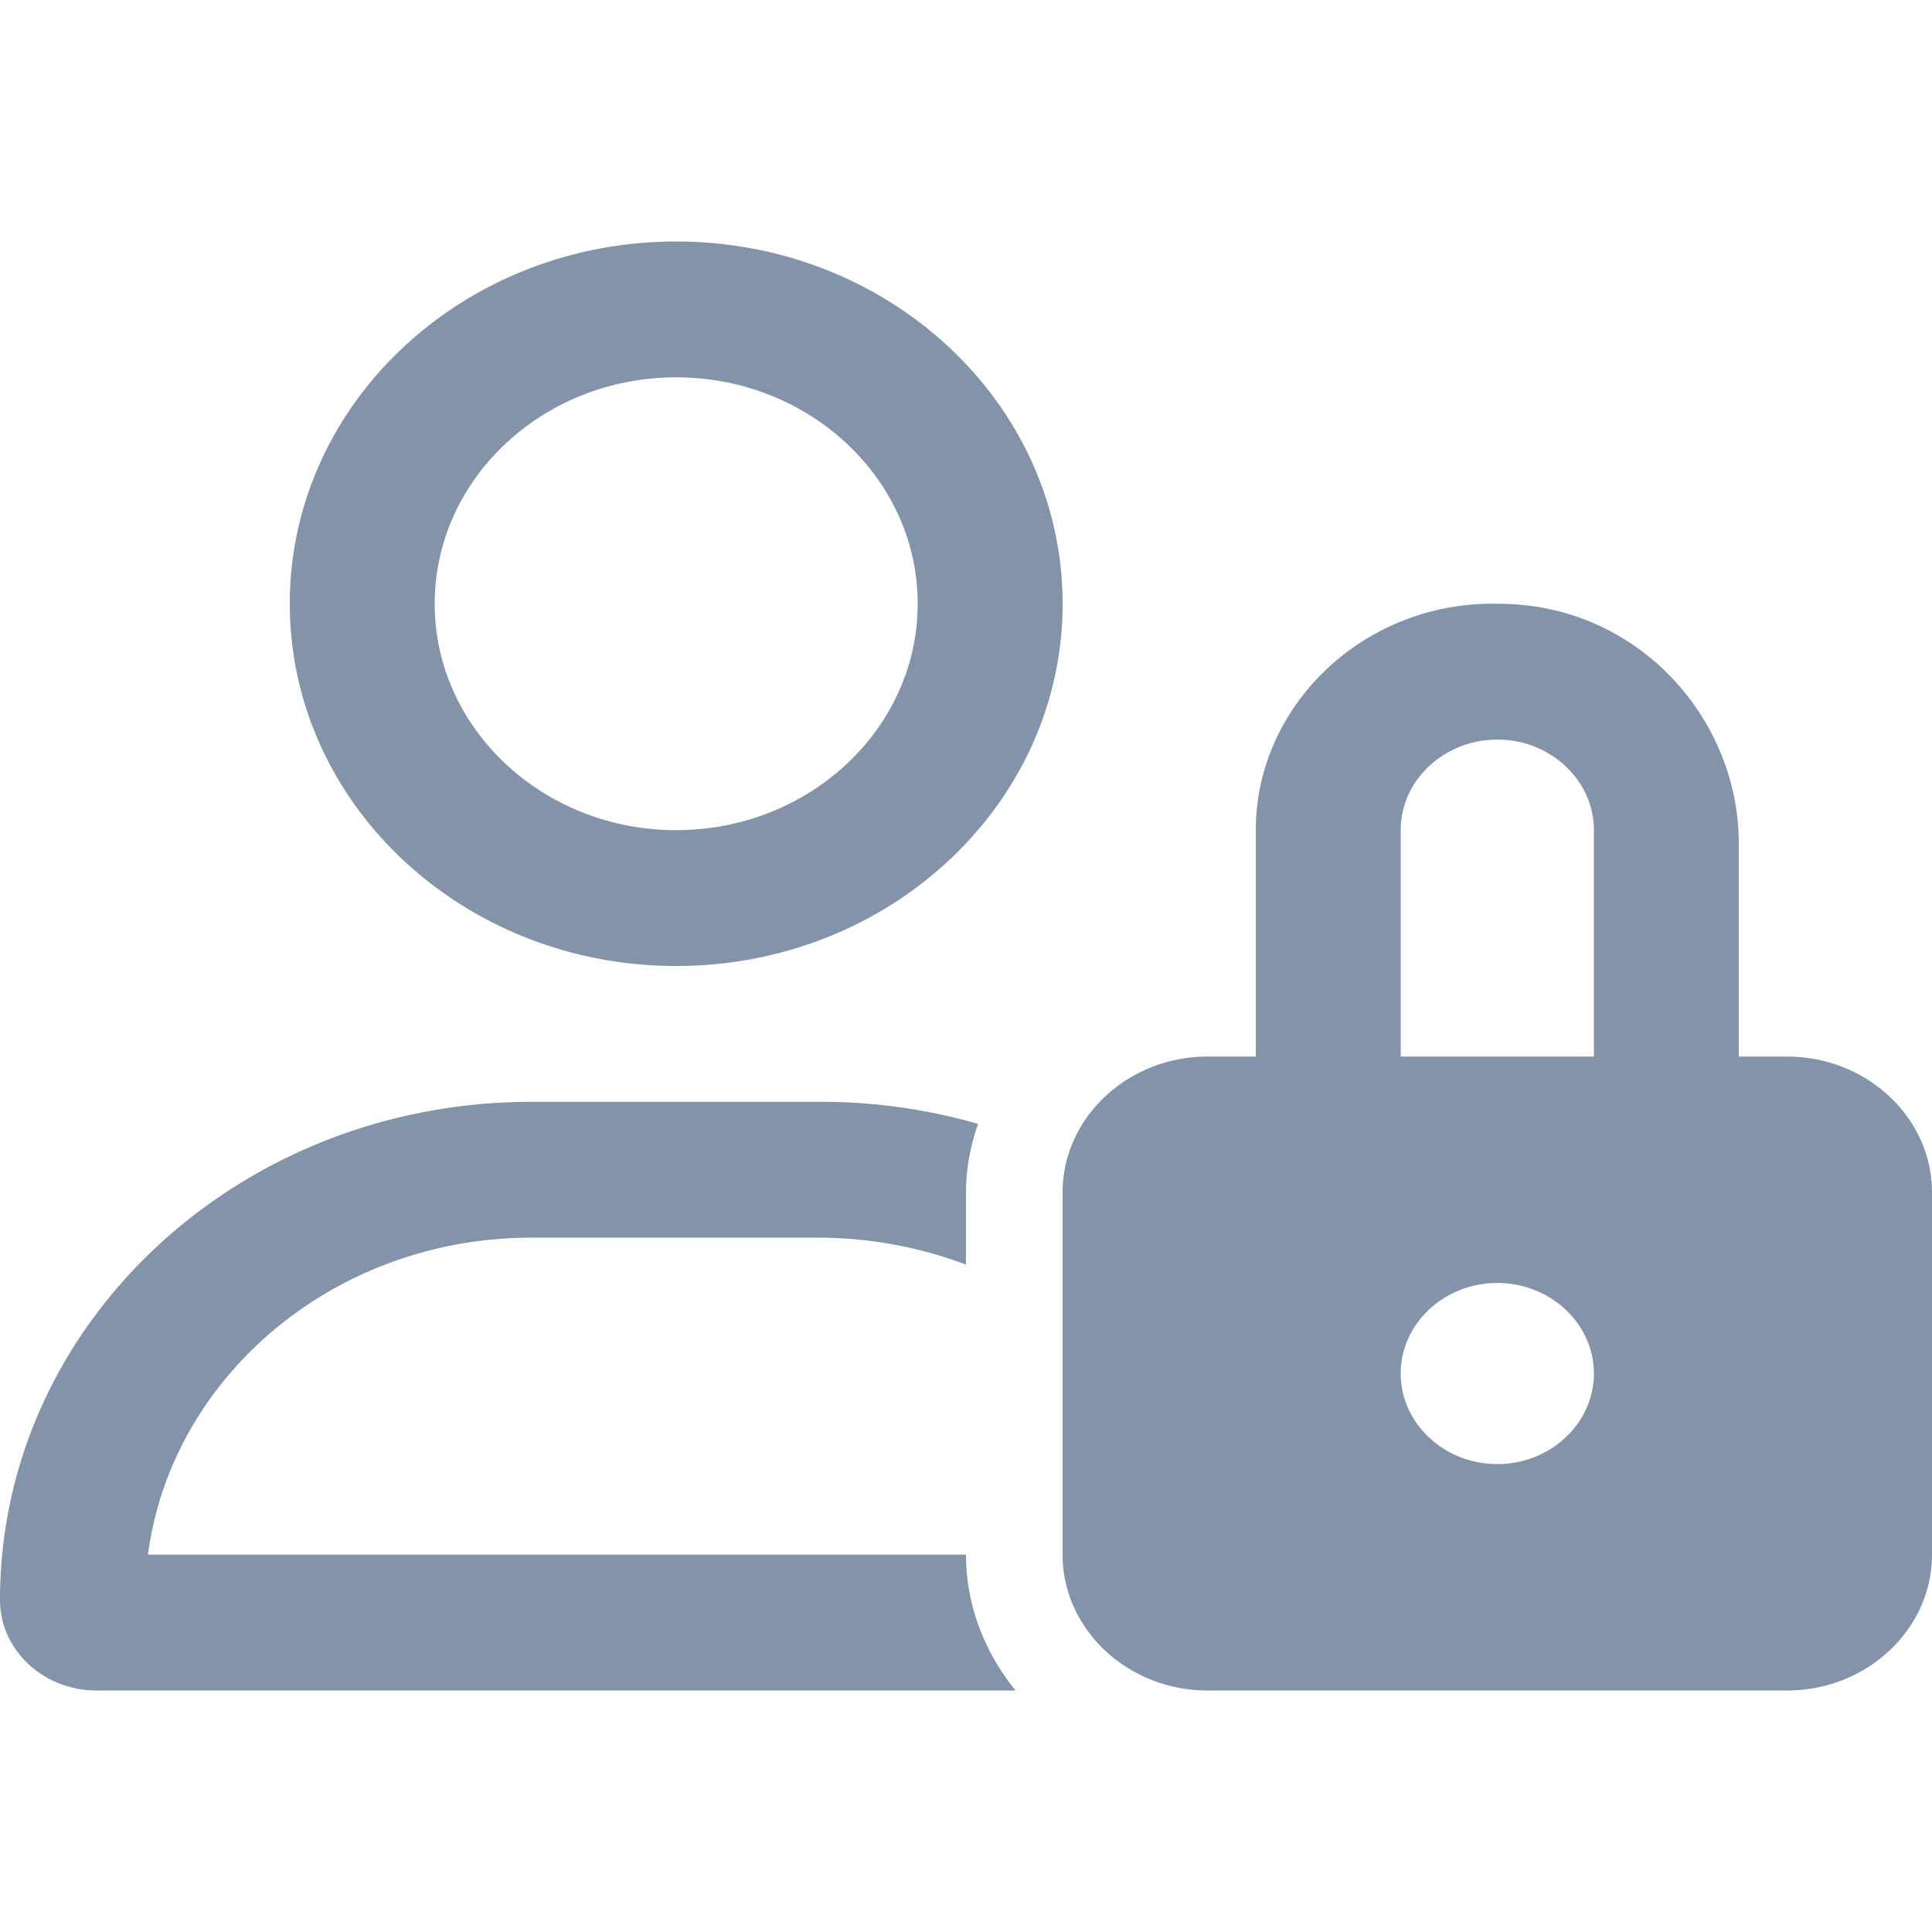 <svg xmlns="http://www.w3.org/2000/svg" width="16" height="16" fill="none" viewBox="0 0 16 16">
  <path fill="#8293AA" d="M14.8 8.75h-.4V6.985c0-.98-.75-1.876-1.792-1.975-.07-.007-.14-.01-.208-.01-1.103-.021-2 .841-2 1.875V8.75H10c-.66 0-1.2.506-1.2 1.125v3C8.8 13.494 9.34 14 10 14h4.8c.66 0 1.2-.506 1.2-1.125v-3c0-.619-.54-1.125-1.2-1.125Zm-2.4 3.375c-.44 0-.8-.337-.8-.75s.36-.75.8-.75c.44 0 .8.337.8.75s-.36.75-.8.75Zm.8-3.375h-1.6V6.875c0-.413.36-.75.8-.75.44 0 .8.337.8.75V8.75ZM5.6 8c1.767 0 3.2-1.343 3.2-3S7.367 2 5.6 2C3.833 2 2.4 3.343 2.4 5s1.433 3 3.2 3Zm0-4.875c1.103 0 2 .841 2 1.875s-.897 1.875-2 1.875-2-.841-2-1.875.897-1.875 2-1.875Zm2.4 9.75c0 .424.156.81.41 1.125H.8c-.442 0-.8-.336-.8-.75 0-2.278 1.97-4.125 4.4-4.125h2.4c.452 0 .889.064 1.3.183-.063.18-.1.368-.1.567v.598a3.47 3.47 0 0 0-1.2-.223H4.4c-1.629 0-2.978 1.147-3.175 2.625H8Z"/>
</svg>
